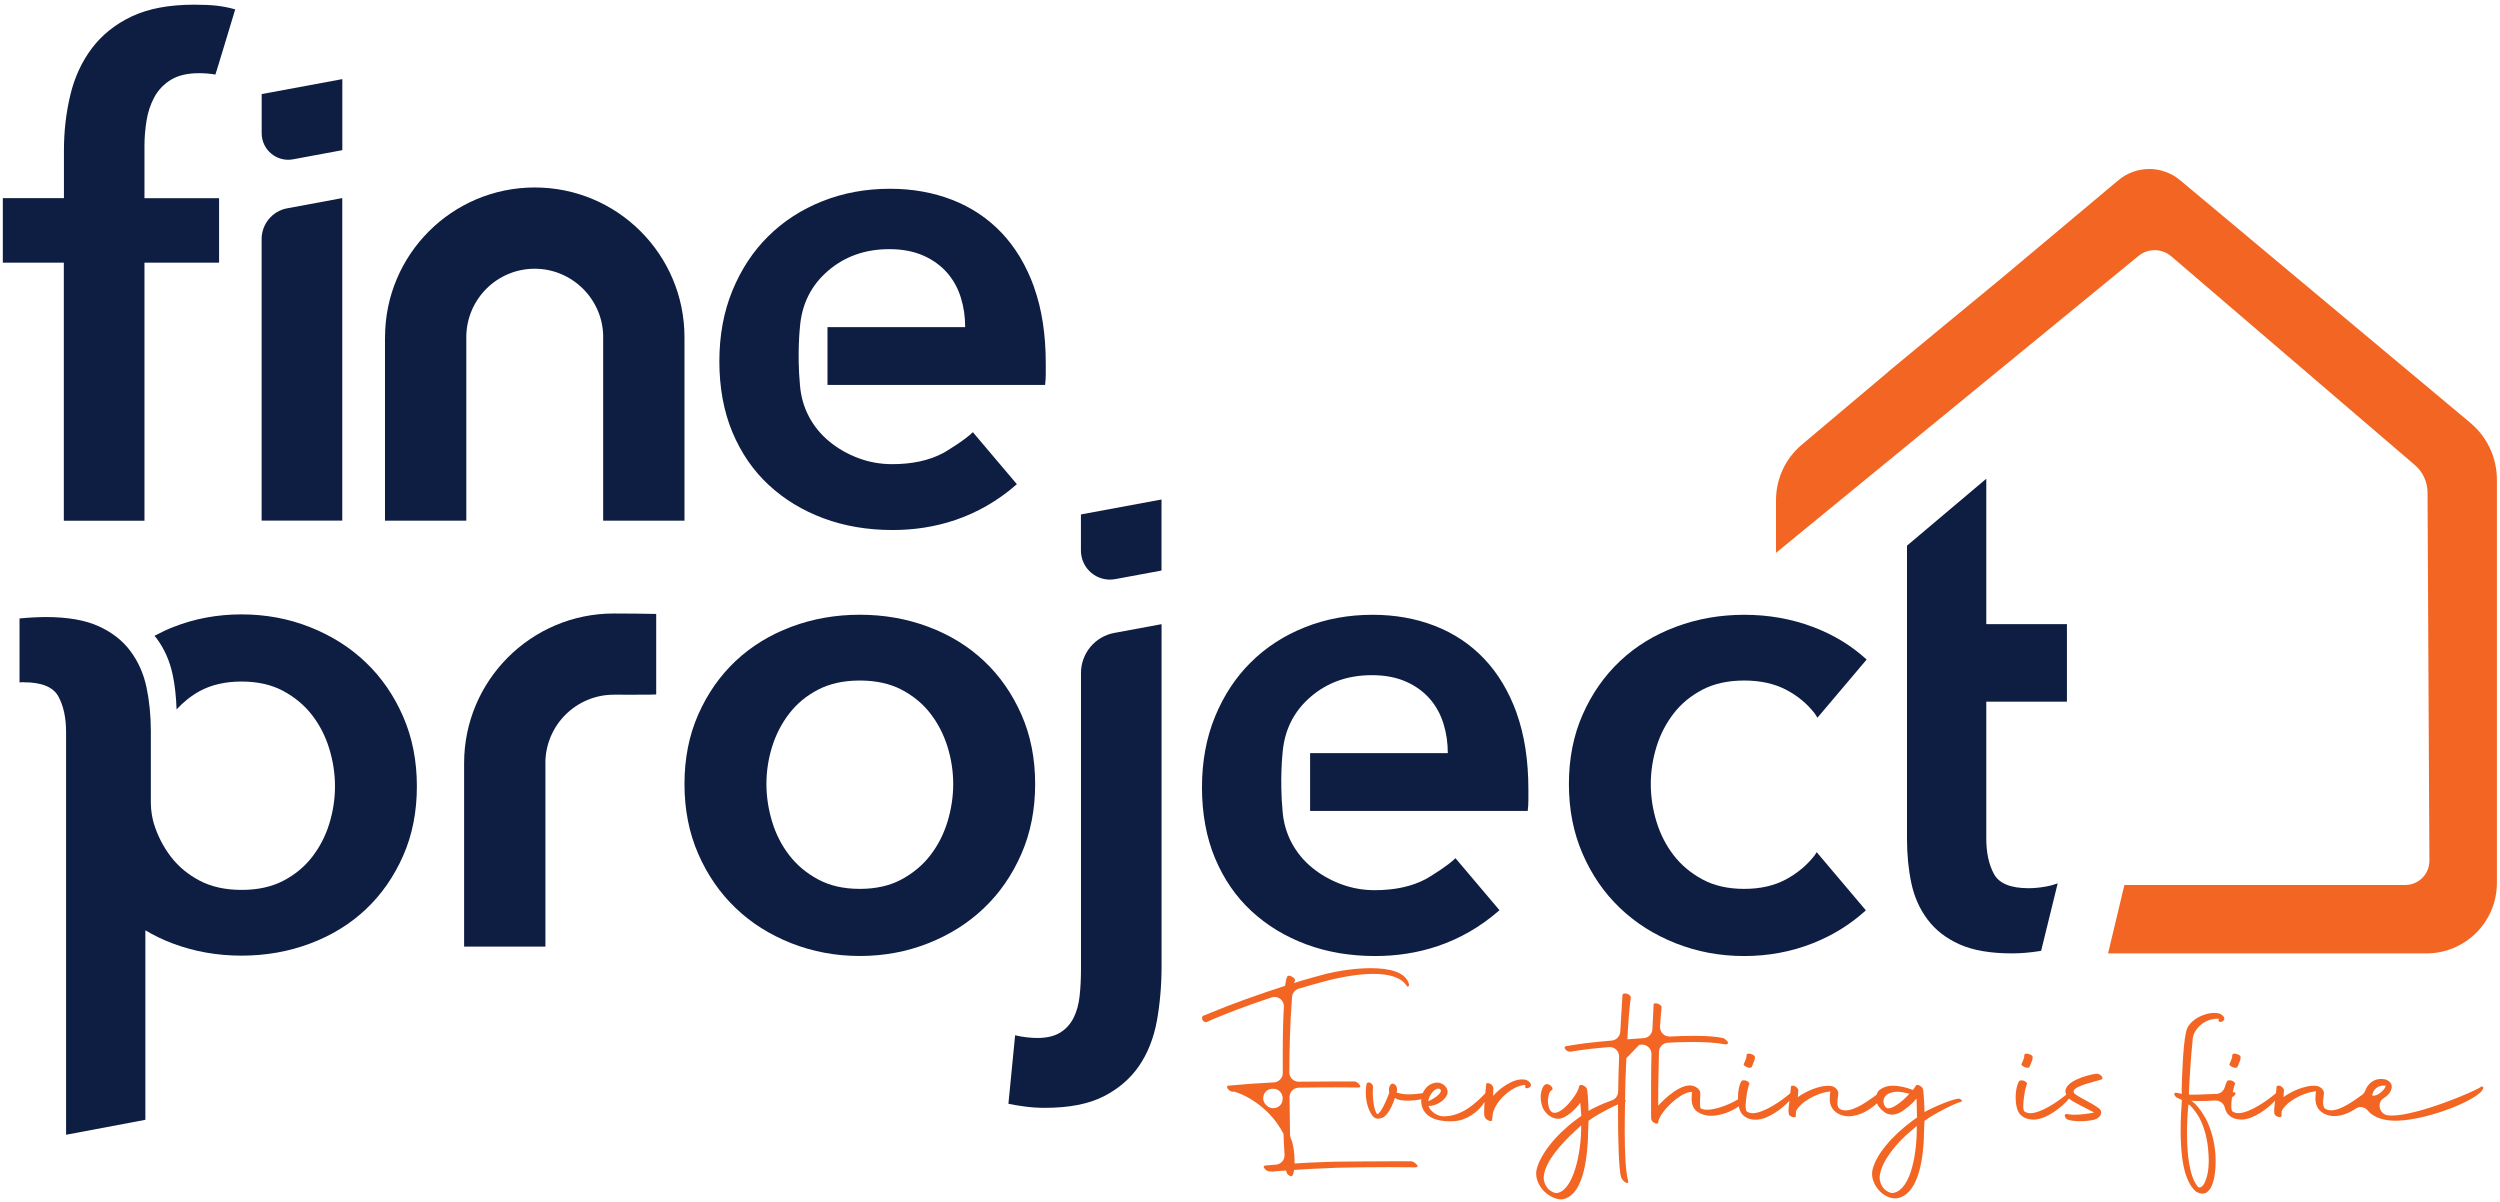 <svg width="443" height="213" viewBox="0 0 443 213" fill="none" xmlns="http://www.w3.org/2000/svg">
<path d="M191.54 91.16V97.56C191.54 100.78 194.46 103.21 197.62 102.62L205.82 101.1V88.51L191.53 91.16H191.54Z" fill="#0E1D42"/>
<path d="M361.69 168.48L364.62 156.54C363.98 156.76 363.31 156.96 362.57 157.09C361.46 157.29 360.43 157.39 359.47 157.39C356.29 157.39 354.25 156.55 353.34 154.89C352.43 153.22 351.97 151.12 351.97 148.58V124.33H366.26V110.6H351.97V84.83L337.92 96.69V148.69C337.92 151.47 338.18 154.07 338.69 156.49C339.2 158.91 340.16 161.06 341.55 162.92C342.94 164.79 344.82 166.25 347.21 167.33C349.59 168.4 352.69 168.94 356.5 168.94C358.09 168.94 359.76 168.8 361.5 168.52C361.57 168.51 361.63 168.49 361.69 168.48Z" fill="#0E1D42"/>
<path d="M11.33 46.54H0.5V35.11H11.33V26.66C11.33 23.25 11.71 19.97 12.46 16.84C13.21 13.71 14.48 10.95 16.27 8.57C18.06 6.19 20.42 4.3 23.35 2.91C26.29 1.52 29.98 0.83 34.42 0.83C36.01 0.83 37.34 0.89 38.41 1.01C39.48 1.13 40.57 1.35 41.68 1.66C41.68 1.66 38.18 13.28 38.17 13.21C37.26 13.05 36.28 12.97 35.25 12.97C33.19 12.97 31.52 13.37 30.25 14.16C28.98 14.95 28.01 15.99 27.33 17.25C26.65 18.52 26.2 19.91 25.96 21.42C25.72 22.93 25.6 24.4 25.6 25.83V35.12H38.82V46.55H25.6V92.27H11.31V46.55L11.33 46.54Z" fill="#0E1D42"/>
<path d="M205.83 110.59V171.19C205.83 174.6 205.55 177.84 205 180.89C204.44 183.95 203.39 186.61 201.85 188.87C200.3 191.13 198.2 192.94 195.54 194.29C192.88 195.64 189.41 196.31 185.12 196.31C183.93 196.31 182.74 196.23 181.55 196.07C180.36 195.91 179.41 195.75 178.69 195.59L179.88 183.45C180.52 183.61 181.19 183.73 181.9 183.81C182.61 183.89 183.25 183.93 183.81 183.93C185.48 183.93 186.83 183.61 187.86 182.98C188.89 182.34 189.68 181.47 190.24 180.36C190.79 179.25 191.15 177.96 191.31 176.49C191.47 175.02 191.55 173.45 191.55 171.79V119.26C191.55 115.77 194.04 112.78 197.47 112.15L205.84 110.6L205.83 110.59Z" fill="#0E1D42"/>
<path d="M50.91 36.91L60.65 35.1V92.25H46.36V42.37C46.36 39.69 48.27 37.39 50.9 36.91H50.91Z" fill="#0E1D42"/>
<path d="M46.37 16.67V23.61C46.37 26.55 49.04 28.77 51.93 28.23L60.66 26.61V14.02L46.37 16.67Z" fill="#0E1D42"/>
<path d="M121.29 138.93C121.29 134.41 122.1 130.3 123.73 126.61C125.36 122.92 127.56 119.76 130.34 117.14C133.12 114.52 136.41 112.5 140.22 111.07C144.03 109.64 148.08 108.93 152.36 108.93C156.64 108.93 160.69 109.64 164.5 111.07C168.31 112.5 171.6 114.52 174.38 117.14C177.16 119.76 179.36 122.92 180.99 126.61C182.62 130.3 183.43 134.41 183.43 138.93C183.43 143.45 182.62 147.58 180.99 151.31C179.36 155.04 177.16 158.24 174.38 160.89C171.6 163.55 168.31 165.63 164.5 167.14C160.69 168.65 156.64 169.4 152.36 169.4C148.08 169.4 144.03 168.64 140.22 167.14C136.41 165.63 133.11 163.55 130.34 160.89C127.56 158.23 125.36 155.04 123.73 151.31C122.1 147.58 121.29 143.45 121.29 138.93ZM135.81 138.93C135.81 141.15 136.15 143.38 136.82 145.6C137.49 147.82 138.51 149.81 139.86 151.55C141.21 153.3 142.91 154.73 144.98 155.84C147.04 156.95 149.5 157.51 152.36 157.51C155.22 157.51 157.68 156.95 159.74 155.84C161.8 154.73 163.51 153.3 164.86 151.55C166.21 149.8 167.22 147.82 167.9 145.6C168.57 143.38 168.91 141.16 168.91 138.93C168.91 136.7 168.57 134.51 167.9 132.32C167.22 130.14 166.21 128.18 164.86 126.43C163.51 124.68 161.8 123.28 159.74 122.2C157.67 121.13 155.22 120.59 152.36 120.59C149.5 120.59 147.04 121.13 144.98 122.2C142.92 123.27 141.21 124.68 139.86 126.43C138.51 128.18 137.5 130.14 136.82 132.32C136.14 134.5 135.81 136.71 135.81 138.93Z" fill="#0E1D42"/>
<path d="M68.22 59.76V92.26H82.63V59.83C82.63 59.83 82.63 59.78 82.63 59.76C82.63 59.71 82.63 59.66 82.63 59.61C82.71 52.98 88.1 47.62 94.75 47.62C101.4 47.62 106.89 53.05 106.89 59.76H106.88V92.26H121.29V59.76C121.29 45.1 109.41 33.22 94.76 33.22C80.11 33.22 68.23 45.1 68.23 59.75L68.22 59.76Z" fill="#0E1D42"/>
<path d="M4.21 120.9C7.39 120.9 9.43 121.74 10.34 123.4C11.25 125.07 11.71 127.17 11.71 129.71V201.08L25.76 198.43V164.85C27.29 165.76 28.91 166.55 30.66 167.2C34.47 168.63 38.52 169.34 42.8 169.34C47.08 169.34 51.13 168.63 54.94 167.2C58.75 165.77 62.04 163.75 64.82 161.13C67.6 158.51 69.8 155.35 71.43 151.66C73.06 147.97 73.87 143.86 73.87 139.34C73.87 134.82 73.06 130.69 71.43 126.96C69.8 123.23 67.6 120.03 64.82 117.38C62.04 114.72 58.75 112.64 54.94 111.13C51.13 109.62 47.08 108.87 42.8 108.87C38.52 108.87 34.47 109.62 30.66 111.13C29.51 111.58 28.43 112.11 27.37 112.67C27.49 112.81 27.62 112.94 27.73 113.09C29.12 114.95 30.07 117.1 30.59 119.52C31.01 121.46 31.21 123.54 31.29 125.71C32.47 124.44 33.81 123.32 35.43 122.44C37.5 121.33 39.95 120.77 42.81 120.77C45.67 120.77 48.13 121.33 50.19 122.44C52.25 123.55 53.96 124.98 55.31 126.73C56.66 128.48 57.67 130.46 58.35 132.68C59.03 134.9 59.36 137.12 59.36 139.35C59.36 141.58 59.02 143.77 58.35 145.96C57.68 148.14 56.66 150.1 55.31 151.85C53.96 153.6 52.26 155 50.19 156.08C48.13 157.15 45.67 157.69 42.81 157.69C39.95 157.69 37.49 157.15 35.43 156.08C33.37 155.01 31.66 153.6 30.31 151.85C28.96 150.1 27.95 148.14 27.27 145.96C27.04 145.22 26.73 143.75 26.73 142.32V129.59C26.73 126.81 26.47 124.21 25.96 121.79C25.45 119.37 24.49 117.22 23.1 115.36C21.71 113.49 19.83 112.03 17.44 110.95C15.06 109.88 11.96 109.34 8.15 109.34C6.92 109.34 5.06 109.43 3.46 109.59V120.92C3.71 120.91 3.96 120.88 4.2 120.88L4.21 120.9Z" fill="#0E1D42"/>
<path d="M183.24 50.88C181.85 47.03 179.92 43.82 177.47 41.24C175.01 38.66 172.09 36.72 168.72 35.41C165.34 34.1 161.67 33.45 157.71 33.45C153.42 33.45 149.44 34.18 145.74 35.65C142.04 37.12 138.85 39.18 136.16 41.84C133.46 44.5 131.34 47.72 129.79 51.48C128.24 55.25 127.47 59.44 127.47 64.04C127.47 68.64 128.24 72.91 129.79 76.6C131.34 80.29 133.48 83.4 136.22 85.94C138.96 88.48 142.19 90.45 145.92 91.84C149.65 93.23 153.74 93.92 158.18 93.92C165.44 93.92 173.27 91.87 180.19 85.8L172.39 76.58C171.14 77.86 167.75 79.95 167.11 80.29C164.65 81.6 161.63 82.25 158.06 82.25C156 82.25 154.01 81.89 152.11 81.18C150.21 80.47 148.5 79.5 146.99 78.26C145.48 77.03 144.27 75.56 143.36 73.85C142.45 72.15 141.91 70.26 141.75 68.2C141.23 62.65 141.75 57.96 141.75 57.96C142.07 53.91 143.71 50.6 146.69 48.02C149.67 45.44 153.3 44.15 157.58 44.15C159.88 44.15 161.88 44.53 163.59 45.28C165.3 46.03 166.7 47.05 167.82 48.32C168.93 49.59 169.74 51.06 170.26 52.73C170.78 54.4 171.03 56.14 171.03 57.97H146.63V68.21H185.19C185.27 67.58 185.31 66.94 185.31 66.3V64.4C185.31 59.24 184.61 54.74 183.23 50.89L183.24 50.88Z" fill="#0E1D42"/>
<path d="M268.76 126.37C267.37 122.52 265.44 119.31 262.99 116.73C260.53 114.15 257.61 112.21 254.24 110.9C250.86 109.59 247.19 108.94 243.23 108.94C238.94 108.94 234.96 109.67 231.26 111.14C227.56 112.61 224.37 114.67 221.68 117.33C218.98 119.99 216.86 123.21 215.31 126.97C213.76 130.74 212.99 134.93 212.99 139.53C212.99 144.13 213.76 148.4 215.31 152.09C216.86 155.78 219 158.89 221.74 161.43C224.48 163.97 227.71 165.94 231.44 167.33C235.17 168.72 239.26 169.41 243.7 169.41C250.96 169.41 258.79 167.36 265.71 161.29L257.91 152.07C256.66 153.35 253.27 155.44 252.63 155.78C250.17 157.09 247.15 157.74 243.58 157.74C241.52 157.74 239.53 157.38 237.63 156.67C235.73 155.96 234.02 154.99 232.51 153.75C231 152.52 229.79 151.05 228.88 149.34C227.97 147.64 227.43 145.75 227.27 143.69C226.75 138.14 227.27 133.45 227.27 133.45C227.59 129.4 229.23 126.09 232.21 123.51C235.19 120.93 238.82 119.64 243.1 119.64C245.4 119.64 247.4 120.02 249.11 120.77C250.82 121.52 252.22 122.54 253.34 123.81C254.45 125.08 255.26 126.55 255.78 128.22C256.3 129.89 256.55 131.63 256.55 133.46H232.15V143.7H270.71C270.79 143.07 270.83 142.43 270.83 141.79V139.89C270.83 134.73 270.13 130.23 268.75 126.38L268.76 126.37Z" fill="#0E1D42"/>
<path d="M321.91 151.01C321.79 151.18 321.7 151.38 321.57 151.55C320.22 153.3 318.51 154.73 316.45 155.84C314.39 156.95 311.93 157.51 309.07 157.51C306.21 157.51 303.75 156.95 301.69 155.84C299.63 154.73 297.92 153.3 296.57 151.55C295.22 149.8 294.21 147.82 293.53 145.6C292.85 143.38 292.52 141.16 292.52 138.93C292.52 136.7 292.86 134.51 293.53 132.32C294.2 130.14 295.22 128.18 296.57 126.43C297.92 124.68 299.62 123.28 301.69 122.2C303.75 121.13 306.21 120.59 309.07 120.59C311.93 120.59 314.39 121.13 316.45 122.2C318.51 123.27 320.22 124.68 321.57 126.43C321.75 126.66 321.88 126.93 322.05 127.18L330.77 116.87C328.06 114.39 324.88 112.45 321.22 111.08C317.41 109.65 313.36 108.94 309.08 108.94C304.8 108.94 300.75 109.65 296.94 111.08C293.13 112.51 289.83 114.53 287.06 117.15C284.28 119.77 282.08 122.93 280.45 126.62C278.82 130.31 278.01 134.42 278.01 138.94C278.01 143.46 278.82 147.59 280.45 151.32C282.07 155.05 284.28 158.25 287.06 160.9C289.84 163.56 293.13 165.64 296.94 167.15C300.75 168.66 304.8 169.41 309.08 169.41C313.36 169.41 317.41 168.65 321.22 167.15C324.82 165.72 327.95 163.76 330.63 161.31L321.92 151.01H321.91Z" fill="#0E1D42"/>
<path d="M116.27 108.79C114.28 108.75 111.54 108.71 108.77 108.71C94.12 108.71 82.24 120.59 82.24 135.24V167.74H96.65V135.24H96.64C96.64 128.54 102.07 123.1 108.78 123.1C108.93 123.1 116.28 123.12 116.28 123.06V108.79H116.27Z" fill="#0E1D42"/>
<path d="M334.6 65.86C336.06 64.63 354.79 49.2 354.79 49.2L375.37 31.94C378.53 29.29 383.14 29.28 386.31 31.93L437.74 74.92C440.73 77.42 442.45 81.11 442.45 85V156.46C442.45 163.35 436.86 168.94 429.97 168.94H373.55L376.44 156.82H426.21C428.58 156.82 430.5 154.89 430.49 152.52L430.16 87.3C430.16 85.37 429.3 83.54 427.8 82.31L384.75 45.42C383.08 43.99 380.63 43.96 378.93 45.36L314.71 97.96V88.63C314.71 84.83 316.38 81.23 319.29 78.79L334.61 65.88L334.6 65.86Z" fill="#F26522"/>
<path d="M270.13 191.3C268.15 190.98 265.48 193.07 264.58 194.22L264.62 192.81C264.62 192.59 264.4 192.23 264.08 192.05C263.72 191.87 263.36 191.87 263.36 192.12C263.29 192.72 263.24 193.25 263.19 193.73C261.67 195.32 259.16 197.82 255.78 197.82C254.52 197.82 253.26 196.67 253.15 195.98C254.41 195.98 255.96 195.12 256.43 193.96C256.83 192.91 255.78 191.83 254.66 191.83C253.43 191.88 252.54 192.69 252.11 193.71C251.33 193.82 250.49 193.92 249.65 193.92C248.89 193.92 248.14 193.81 247.49 193.6V193.56C247.81 192.48 247.02 191.86 246.59 192.05C246.27 192.27 245.98 192.84 246.19 193.6C245.83 194.64 244.68 197.39 244.03 197.42C243.31 196.55 243.17 193.78 243.31 192.66C243.38 192.41 243.09 192.05 242.88 191.9C242.52 191.72 242.2 191.83 242.16 192.08C242.05 192.58 242.02 193.09 242.02 193.63C242.02 195.14 242.42 196.77 243.32 197.85C243.86 198.39 244.33 198.25 244.94 198.07C245.84 197.78 246.78 195.87 247.18 194.54C247.68 194.94 248.55 195.04 249.45 195.04C250.3 195.04 251.19 194.92 251.86 194.78C251.85 194.89 251.83 195 251.83 195.12C251.83 195.48 251.9 195.84 252.01 196.16C252.73 198.4 255.47 198.79 257.6 198.68C259.85 198.55 261.94 197.09 263.07 195.27C262.93 197.13 262.99 197.69 263.09 197.92C263.24 198.46 264.42 198.93 264.39 198.46C264.53 197.42 264.53 197.2 264.64 196.91C265.51 194.42 268.5 192.22 270.3 192.26L270.26 192.55C270.22 192.84 270.73 193.05 271.23 192.48C271.48 192.19 270.98 191.43 270.15 191.29L270.13 191.3ZM255.24 193.07C255.64 193.47 254.63 194.44 253.11 195.13C253.07 194.23 254.48 192.32 255.24 193.07Z" fill="#F26522"/>
<path d="M309.51 189.07C309.83 189.25 310.27 189.25 310.38 189.11C310.49 188.93 310.78 188.14 310.85 187.96C310.96 187.74 310.96 187.49 310.96 187.35C311.03 187.17 310.74 186.88 310.27 186.77C309.91 186.63 309.51 186.7 309.51 186.91L309.44 187.45C309.37 187.63 309.12 188.35 309.04 188.46C308.86 188.6 309.08 188.93 309.51 189.07Z" fill="#F26522"/>
<path d="M347.44 194.76C346.75 194.29 342.03 196.46 341.06 197.03L341.02 197.07V196.93C340.98 194.84 340.8 193.14 340.77 193.07C340.73 192.57 339.72 191.99 339.51 192.35C339.4 192.5 339.26 192.78 339.01 193.11L338.94 193.15L338.9 193.11C337.57 192.61 336.38 192.39 335.44 192.39C334.25 192.39 333.57 192.75 332.95 193.22C332.73 193.44 332.6 193.71 332.52 194.01C331.05 195.05 328.78 196.76 327.04 196.76C326.57 196.76 326.18 196.65 325.82 196.36C325.35 195.67 325.75 194.31 325.75 193.69C325.75 193.15 325.1 192.5 324.42 192.43C322.4 192.21 319.8 193.51 318.58 194.41L318.65 193.18C318.69 192.96 318.36 192.64 318.07 192.46C317.71 192.32 317.35 192.35 317.35 192.6L317.24 193.72C315.78 194.99 312.56 197.26 310.57 197.26C310.17 197.26 309.81 197.15 309.52 196.94C309.21 196.67 309.32 195.23 309.52 193.98C309.55 193.85 309.57 193.74 309.57 193.66C309.71 192.87 309.88 192.21 309.99 192.1C310.03 191.92 309.81 191.63 309.41 191.49C308.98 191.38 308.62 191.42 308.58 191.6C308.18 192.21 307.97 193.33 307.97 194.45C307.97 194.56 307.98 194.67 307.99 194.79C306.32 195.84 303.87 196.65 302.49 196.65C302.09 196.65 301.7 196.58 301.34 196.4C301.09 195.35 301.38 194.34 301.27 193.48C301.13 193.01 300.58 192.58 300.08 192.43C298.02 191.78 294.96 194.66 293.84 195.93V192.72C293.87 190.56 293.91 188.45 293.97 186.37C294 185.51 294.68 184.81 295.53 184.77C296.99 184.69 298.5 184.64 299.96 184.64C302.12 184.64 304.14 184.75 305.76 185.07C306.05 185.1 306.23 184.96 306.19 184.67C306.05 184.45 305.69 184.09 305.36 183.95C304.06 183.66 302.19 183.55 300.13 183.55C298.78 183.55 297.34 183.6 295.91 183.67C294.92 183.72 294.1 182.91 294.16 181.92C294.23 180.76 294.32 179.61 294.43 178.47C294.43 177.93 293.02 177.5 293.02 178C292.94 179.47 292.87 180.92 292.81 182.37C292.77 183.21 292.11 183.9 291.27 183.96C290.62 184.01 290 184.05 289.42 184.09C289.06 184.12 288.7 184.16 288.37 184.16C288.51 181.35 288.73 178.54 288.98 176.73C288.87 176.01 287.47 175.79 287.5 176.37C287.38 178.22 287.24 180.5 287.11 182.83C287.06 183.65 286.41 184.32 285.59 184.39C282.01 184.7 279.74 184.97 277.48 185.39C276.87 185.53 277.62 186.47 278.31 186.36C280.58 185.96 282.81 185.74 285.11 185.55C286.11 185.46 286.95 186.28 286.91 187.28C286.85 188.79 286.8 190.21 286.78 191.41C286.77 191.99 286.75 192.66 286.74 193.4C286.73 194.14 286.28 194.76 285.61 194.99C284.01 195.52 282.11 196.48 281.52 196.82L281.48 196.86V196.72C281.45 194.63 281.26 193.15 281.23 193.08C281.19 192.68 280.58 192.25 280.22 192.25C280.08 192.25 279.93 192.29 279.9 192.36C279.86 192.4 279.83 192.4 279.9 192.43C279.86 192.47 279.79 192.5 279.79 192.57C279.72 193.72 276.54 197.94 275.03 197.08C274.42 196.72 274.34 195.67 274.27 195.1C274.31 194.6 274.41 194.13 274.49 193.77C274.67 193.41 274.85 193.19 274.99 193.16C275.17 193.09 275.17 192.76 274.88 192.47C274.59 192.18 274.19 192.04 273.98 192.11C273.62 192.22 273.4 192.58 273.26 192.98C273.08 193.45 273.01 193.95 273.01 194.46C273.01 195.07 273.15 195.68 273.33 196.19C273.8 197.34 274.95 198.25 276.14 198.25C277.33 198.25 278.99 196.81 280.03 195.4L280.21 197.74L279.31 198.39C275.67 201.09 272.78 204.7 272.24 207.48C272.06 208.78 272.64 210.08 273.61 211.09C274.62 212.1 276.06 212.68 276.96 212.5C280.1 211.85 281.07 206.91 281.36 202.37L281.47 199.02L281.51 198.59L282.56 197.87C283.71 197.19 285.35 196.28 286.71 195.69C286.71 196.09 286.71 196.49 286.71 196.9C286.71 201.73 286.85 207.32 287.25 208.58C287.5 209.34 288.62 210.09 288.51 209.27C288.04 207.57 287.9 204.04 287.9 200.36C287.9 198.62 287.93 196.84 287.96 195.22C288.15 195.16 288.17 195.08 287.96 194.88C287.99 193.58 288.02 192.38 288.03 191.38L288.19 187.52L290.47 185.14C290.59 185.14 290.72 185.12 290.85 185.11C291.83 185.03 292.66 185.82 292.64 186.81C292.6 188.51 292.57 190.25 292.57 192.06V197.18C292.57 197.87 292.57 198.3 292.61 198.37C292.75 198.95 293.87 199.42 293.83 198.87C293.98 197.21 297.76 193.39 299.82 193.5C299.82 193.75 299.75 194.19 299.75 194.69C299.75 195.45 299.93 196.39 300.76 197C301.59 197.54 302.38 197.72 303.18 197.72C304.93 197.72 306.91 196.93 308.11 196.03C308.24 196.63 308.44 197.15 308.74 197.47C309.42 198.23 310.4 198.44 311.3 198.41C313.31 198.32 315.82 196.45 317.08 195.07L316.96 196.25C316.89 196.68 316.93 197.04 316.96 197.33C317 197.91 318.26 198.23 318.22 197.76L318.25 196.93C318.94 195.42 321.68 193.69 324.34 193.4C324.27 193.83 324.23 194.23 324.23 194.63C324.23 195.28 324.34 195.89 324.7 196.43C325.35 197.37 326.5 197.8 327.55 197.8C329.58 197.8 331.48 196.57 332.6 195.5C332.67 195.66 332.74 195.83 332.85 196C333.1 196.36 333.46 196.72 333.89 197.04C333.96 197.11 334.07 197.18 334.21 197.26C334.57 197.44 334.93 197.51 335.26 197.51C335.73 197.51 336.13 197.37 336.45 197.26C337.06 196.97 337.67 196.5 338.29 196C338.76 195.6 339.19 195.17 339.51 194.77L339.62 194.7V194.88L339.69 197.84L339.73 197.99L338.83 198.64C335.19 201.34 332.3 204.73 331.76 207.51C331.58 208.81 332.16 210.11 333.13 211.12C334.14 212.13 335.4 212.49 336.3 212.31C339.44 211.66 340.59 206.94 340.88 202.39L340.99 199.04L341.03 198.61L342.08 197.89C343.59 196.99 345.97 195.69 347.42 195.26C347.71 195.19 347.78 195.08 347.42 194.83L347.44 194.76ZM276.01 211.38C275.58 211.49 274.89 211.2 274.35 210.69C273.92 210.19 273.38 209.28 273.59 208.17C273.99 205.75 276.44 202.83 279.36 200.17L280.19 199.41C280.23 204.46 278.75 210.84 276.01 211.38ZM337.96 194.22L337.17 194.98C336.59 195.48 335.94 195.92 335.44 196.17C335.15 196.31 334.9 196.39 334.65 196.39C334.43 196.39 334.36 196.35 334.36 196.35L334.11 196.17C333.89 195.88 333.75 195.52 333.75 195.16C333.75 194.8 333.86 194.48 334.15 194.15C334.55 193.75 335.27 193.46 336.24 193.46C336.78 193.46 337.39 193.57 338.08 193.75L338.33 193.82L337.97 194.22H337.96ZM335.54 211.38C335.11 211.49 334.42 211.2 333.88 210.69C333.45 210.19 332.91 209.28 333.12 208.17C333.52 205.75 335.82 202.69 338.89 200.17L339.65 199.52C339.72 204.17 338.68 210.73 335.54 211.38Z" fill="#F26522"/>
<path d="M358.729 189.07C359.049 189.25 359.489 189.25 359.599 189.11C359.709 188.93 359.999 188.14 360.069 187.96C360.179 187.74 360.179 187.49 360.179 187.35C360.249 187.17 359.959 186.88 359.489 186.77C359.129 186.63 358.729 186.7 358.729 186.91L358.659 187.45C358.589 187.63 358.339 188.35 358.259 188.46C358.079 188.6 358.299 188.93 358.729 189.07Z" fill="#F26522"/>
<path d="M371.49 190.26C369.65 190.51 365.72 191.67 366.01 193.58C366.03 193.73 366.1 193.84 366.15 193.96C364.59 195.25 361.64 197.26 359.77 197.26C359.37 197.26 359.01 197.15 358.72 196.94C358.18 196.47 358.9 192.4 359.19 192.11C359.23 191.93 359.01 191.64 358.61 191.5C358.18 191.39 357.82 191.43 357.78 191.61C357.38 192.22 357.17 193.34 357.17 194.46C357.17 195.65 357.42 196.88 357.96 197.45C358.65 198.21 359.62 198.42 360.52 198.39C362.72 198.29 365.54 196.06 366.63 194.67C367.04 195.02 367.57 195.28 368.09 195.58C368.81 195.98 370.18 196.66 371.08 197.13C370.14 197.35 368.7 197.53 367.55 197.53C367.08 197.53 366.68 197.49 366.36 197.42C365.57 197.24 365.89 198.14 366.32 198.36C366.86 198.58 367.73 198.68 368.63 198.68C369.53 198.68 370.51 198.57 371.15 198.39C372.09 198.14 372.77 197.13 371.98 196.44C371.26 195.86 370.18 195.32 368.81 194.56C368.09 194.13 367.26 193.77 367.48 193.26C367.88 192.32 371.16 191.71 372.49 191.24C372.78 190.88 372.06 190.2 371.48 190.27L371.49 190.26Z" fill="#F26522"/>
<path d="M395.58 189.07C395.9 189.25 396.34 189.25 396.45 189.11C396.56 188.93 396.85 188.14 396.92 187.96C397.03 187.74 397.03 187.49 397.03 187.35C397.1 187.17 396.81 186.88 396.34 186.77C395.98 186.63 395.58 186.7 395.58 186.91L395.51 187.45C395.44 187.63 395.19 188.35 395.11 188.46C394.93 188.6 395.15 188.93 395.58 189.07Z" fill="#F26522"/>
<path d="M439.609 192.6C438.639 193.36 428.429 197.68 423.819 197.68C423.599 197.68 423.369 197.67 423.149 197.64C421.609 197.46 421.089 195.34 422.429 194.56C423.319 194.04 423.879 193.2 423.819 192.42C423.779 191.99 423.459 191.63 422.949 191.37C422.589 191.23 422.269 191.19 421.909 191.19C420.699 191.19 419.649 191.93 419.169 193.16C419.039 193.5 418.839 193.82 418.539 194.03C417.069 195.07 414.819 196.75 413.099 196.75C412.629 196.75 412.239 196.64 411.879 196.35C411.409 195.66 411.809 194.3 411.809 193.68C411.809 193.14 411.159 192.49 410.479 192.42C408.459 192.2 405.859 193.5 404.639 194.4L404.709 193.17C404.749 192.95 404.419 192.63 404.129 192.45C403.769 192.31 403.409 192.34 403.409 192.59L403.299 193.71C401.839 194.98 398.619 197.25 396.629 197.25C396.229 197.25 395.869 197.14 395.579 196.93C395.309 196.69 395.359 195.55 395.509 194.43C396.379 193.97 396.269 193.39 395.659 193.58C395.659 193.58 395.659 193.58 395.649 193.58C395.789 192.82 395.949 192.2 396.059 192.1C396.099 191.92 395.879 191.63 395.479 191.49C395.049 191.38 394.689 191.42 394.649 191.6C394.489 191.84 394.359 192.17 394.269 192.54C394.079 193.26 393.499 193.81 392.749 193.84C390.709 193.94 388.309 194 388.049 193.98H387.909L387.869 193.76C387.939 191.79 388.269 186.65 388.509 184.62C388.539 184.37 388.509 183.58 388.919 182.88C389.999 181.05 391.679 180.48 393.169 180.51L393.129 180.8C393.089 181.09 393.599 181.3 394.099 180.73C394.349 180.44 393.849 179.68 393.019 179.54C391.209 179.24 388.609 180.3 387.629 182.08C387.449 182.45 387.359 182.95 387.349 182.98C386.849 185.05 386.629 190.99 386.589 193.15L386.629 193.83L385.729 193.65C384.969 193.47 385.259 194.41 386.019 194.62L386.629 194.91C386.519 196.39 386.409 198.33 386.409 200.39C386.409 204.61 386.909 209.26 389.109 211.13C389.149 211.16 389.179 211.2 389.219 211.2C390.049 211.63 390.659 211.56 391.059 211.27C391.459 210.98 391.819 210.48 392.029 209.83C392.429 208.82 392.609 207.41 392.609 205.86C392.609 205.43 392.609 205 392.569 204.53C392.429 202.44 391.879 200.2 390.869 198.22C390.289 197.25 389.719 196.31 388.889 195.52L388.279 195.02L388.599 195.06C388.889 195.1 389.359 195.1 389.929 195.1C390.679 195.1 391.609 195.08 392.489 195.01C393.279 194.96 394.019 195.45 394.219 196.22C394.349 196.73 394.539 197.16 394.799 197.44C395.479 198.2 396.459 198.41 397.359 198.38C399.369 198.29 401.879 196.42 403.139 195.04L403.019 196.22C402.949 196.65 402.989 197.01 403.019 197.3C403.059 197.88 404.319 198.2 404.279 197.73L404.309 196.9C404.999 195.39 407.739 193.66 410.399 193.37C410.329 193.8 410.289 194.2 410.289 194.6C410.289 195.25 410.399 195.86 410.759 196.4C411.409 197.34 412.559 197.77 413.609 197.77C415.049 197.77 416.419 197.15 417.499 196.41C418.189 195.94 419.079 196.19 419.609 196.83C420.699 198.15 422.789 198.64 424.749 198.59C430.449 198.44 439.569 194.73 440.039 192.82C440.109 192.53 439.749 192.46 439.569 192.6H439.609ZM422.769 192.38C422.629 193.14 421.149 194.4 420.349 194.11C420.489 193.21 421.249 192.2 422.769 192.38ZM389.809 198.23C390.709 200 391.179 202.09 391.319 204.07C391.359 204.61 391.389 205.19 391.389 205.69C391.389 207.06 391.209 208.25 390.849 209.11C390.439 210.33 389.879 210.53 389.509 210.36L389.409 210.22C387.929 208.38 387.539 204.45 387.539 200.85C387.539 198.9 387.649 197.03 387.789 195.69L388.189 195.98C388.769 196.59 389.339 197.35 389.809 198.22V198.23Z" fill="#F26522"/>
<path d="M249.95 205.78H246.79C244 205.78 239.06 205.82 236.64 205.85L235.31 205.89C233.36 205.95 231.41 206.04 229.39 206.17C229.39 206.01 229.39 205.86 229.39 205.69C229.39 204.32 229.19 202.75 228.77 201.81C228.67 201.58 228.59 201.34 228.59 201.09L228.51 194.42C228.5 193.51 229.22 192.76 230.13 192.74C232.21 192.7 235.02 192.68 236.71 192.68C237.97 192.68 239.31 192.71 240.75 192.71C241.04 192.71 241.18 192.49 240.89 192.21C240.67 191.89 240.28 191.63 239.99 191.63H237.25C235.37 191.63 232.37 191.65 230.14 191.68C229.21 191.69 228.46 190.93 228.47 190.01C228.5 185.83 228.55 182.04 228.95 176.67C229 175.98 229.48 175.39 230.14 175.19C232.06 174.62 233.76 174.15 235.1 173.79C238.24 173 241.09 172.57 243.39 172.57C246.27 172.57 248.37 173.25 249.27 174.7C249.38 174.92 249.74 174.84 249.67 174.41C249.13 172.25 246.21 171.56 242.93 171.56C240.19 171.56 237.16 172.03 234.96 172.57C233.48 172.97 231.46 173.51 229.3 174.19C229.34 174.01 229.41 173.9 229.48 173.83C229.55 173.69 229.41 173.33 229.05 173.14C228.62 172.85 228.33 172.85 228.15 172.96C227.93 173.32 227.83 173.9 227.72 174.69C223 176.2 217.73 178.11 214.74 179.38L213.12 180.03C212.72 180.64 213.41 181.26 213.81 181.11C216.84 179.72 221.17 178.12 225.33 176.74C226.44 176.37 227.57 177.24 227.5 178.41C227.36 181.02 227.3 183.72 227.3 186.91C227.3 187.92 227.3 188.99 227.31 190.12C227.31 191.02 226.62 191.76 225.72 191.8C223.16 191.92 220.56 192.11 217.63 192.38C217.41 192.42 217.34 192.67 217.59 192.96C217.63 193.03 217.66 193.07 217.77 193.14C217.77 193.17 217.81 193.21 217.81 193.21C218.1 193.39 218.39 193.5 218.57 193.43H218.64C221.42 194.19 224.91 196.67 226.79 199.81C227.04 200.13 227.15 200.5 227.44 200.89C227.44 201.37 227.51 203.04 227.62 204.61C227.68 205.52 227 206.31 226.08 206.38C225.45 206.43 224.81 206.47 224.15 206.53C223.9 206.57 223.82 206.82 224.11 207.11C224.15 207.18 224.19 207.22 224.32 207.29C224.32 207.32 224.36 207.36 224.36 207.36C224.69 207.54 225.03 207.65 225.23 207.58H225.31C225.31 207.58 225.4 207.61 225.44 207.62H225.74C225.61 207.56 225.88 207.58 227.43 207.44C227.59 207.43 227.74 207.42 227.9 207.41C227.92 207.54 227.95 207.65 227.98 207.71C227.98 207.75 228.02 207.78 227.98 207.82C228.16 208.11 228.56 208.47 228.85 208.43C229.06 208.41 229.22 207.96 229.32 207.31C231.36 207.17 233.39 207.06 235.3 207L236.71 206.93C238.91 206.86 243.65 206.82 246.19 206.82C247.64 206.82 249.18 206.85 250.85 206.85C251.18 206.85 251.35 206.63 251.02 206.35C250.77 206.03 250.31 205.77 249.98 205.77L249.95 205.78ZM225.42 192.93C225.42 192.93 225.51 192.93 225.56 192.93C226.5 192.88 227.27 193.64 227.28 194.57V194.7C227.3 196.14 225.63 196.89 224.53 195.96C224.51 195.94 224.48 195.92 224.46 195.9C223.28 194.91 223.88 193.01 225.42 192.93Z" fill="#F26522"/>
</svg>
